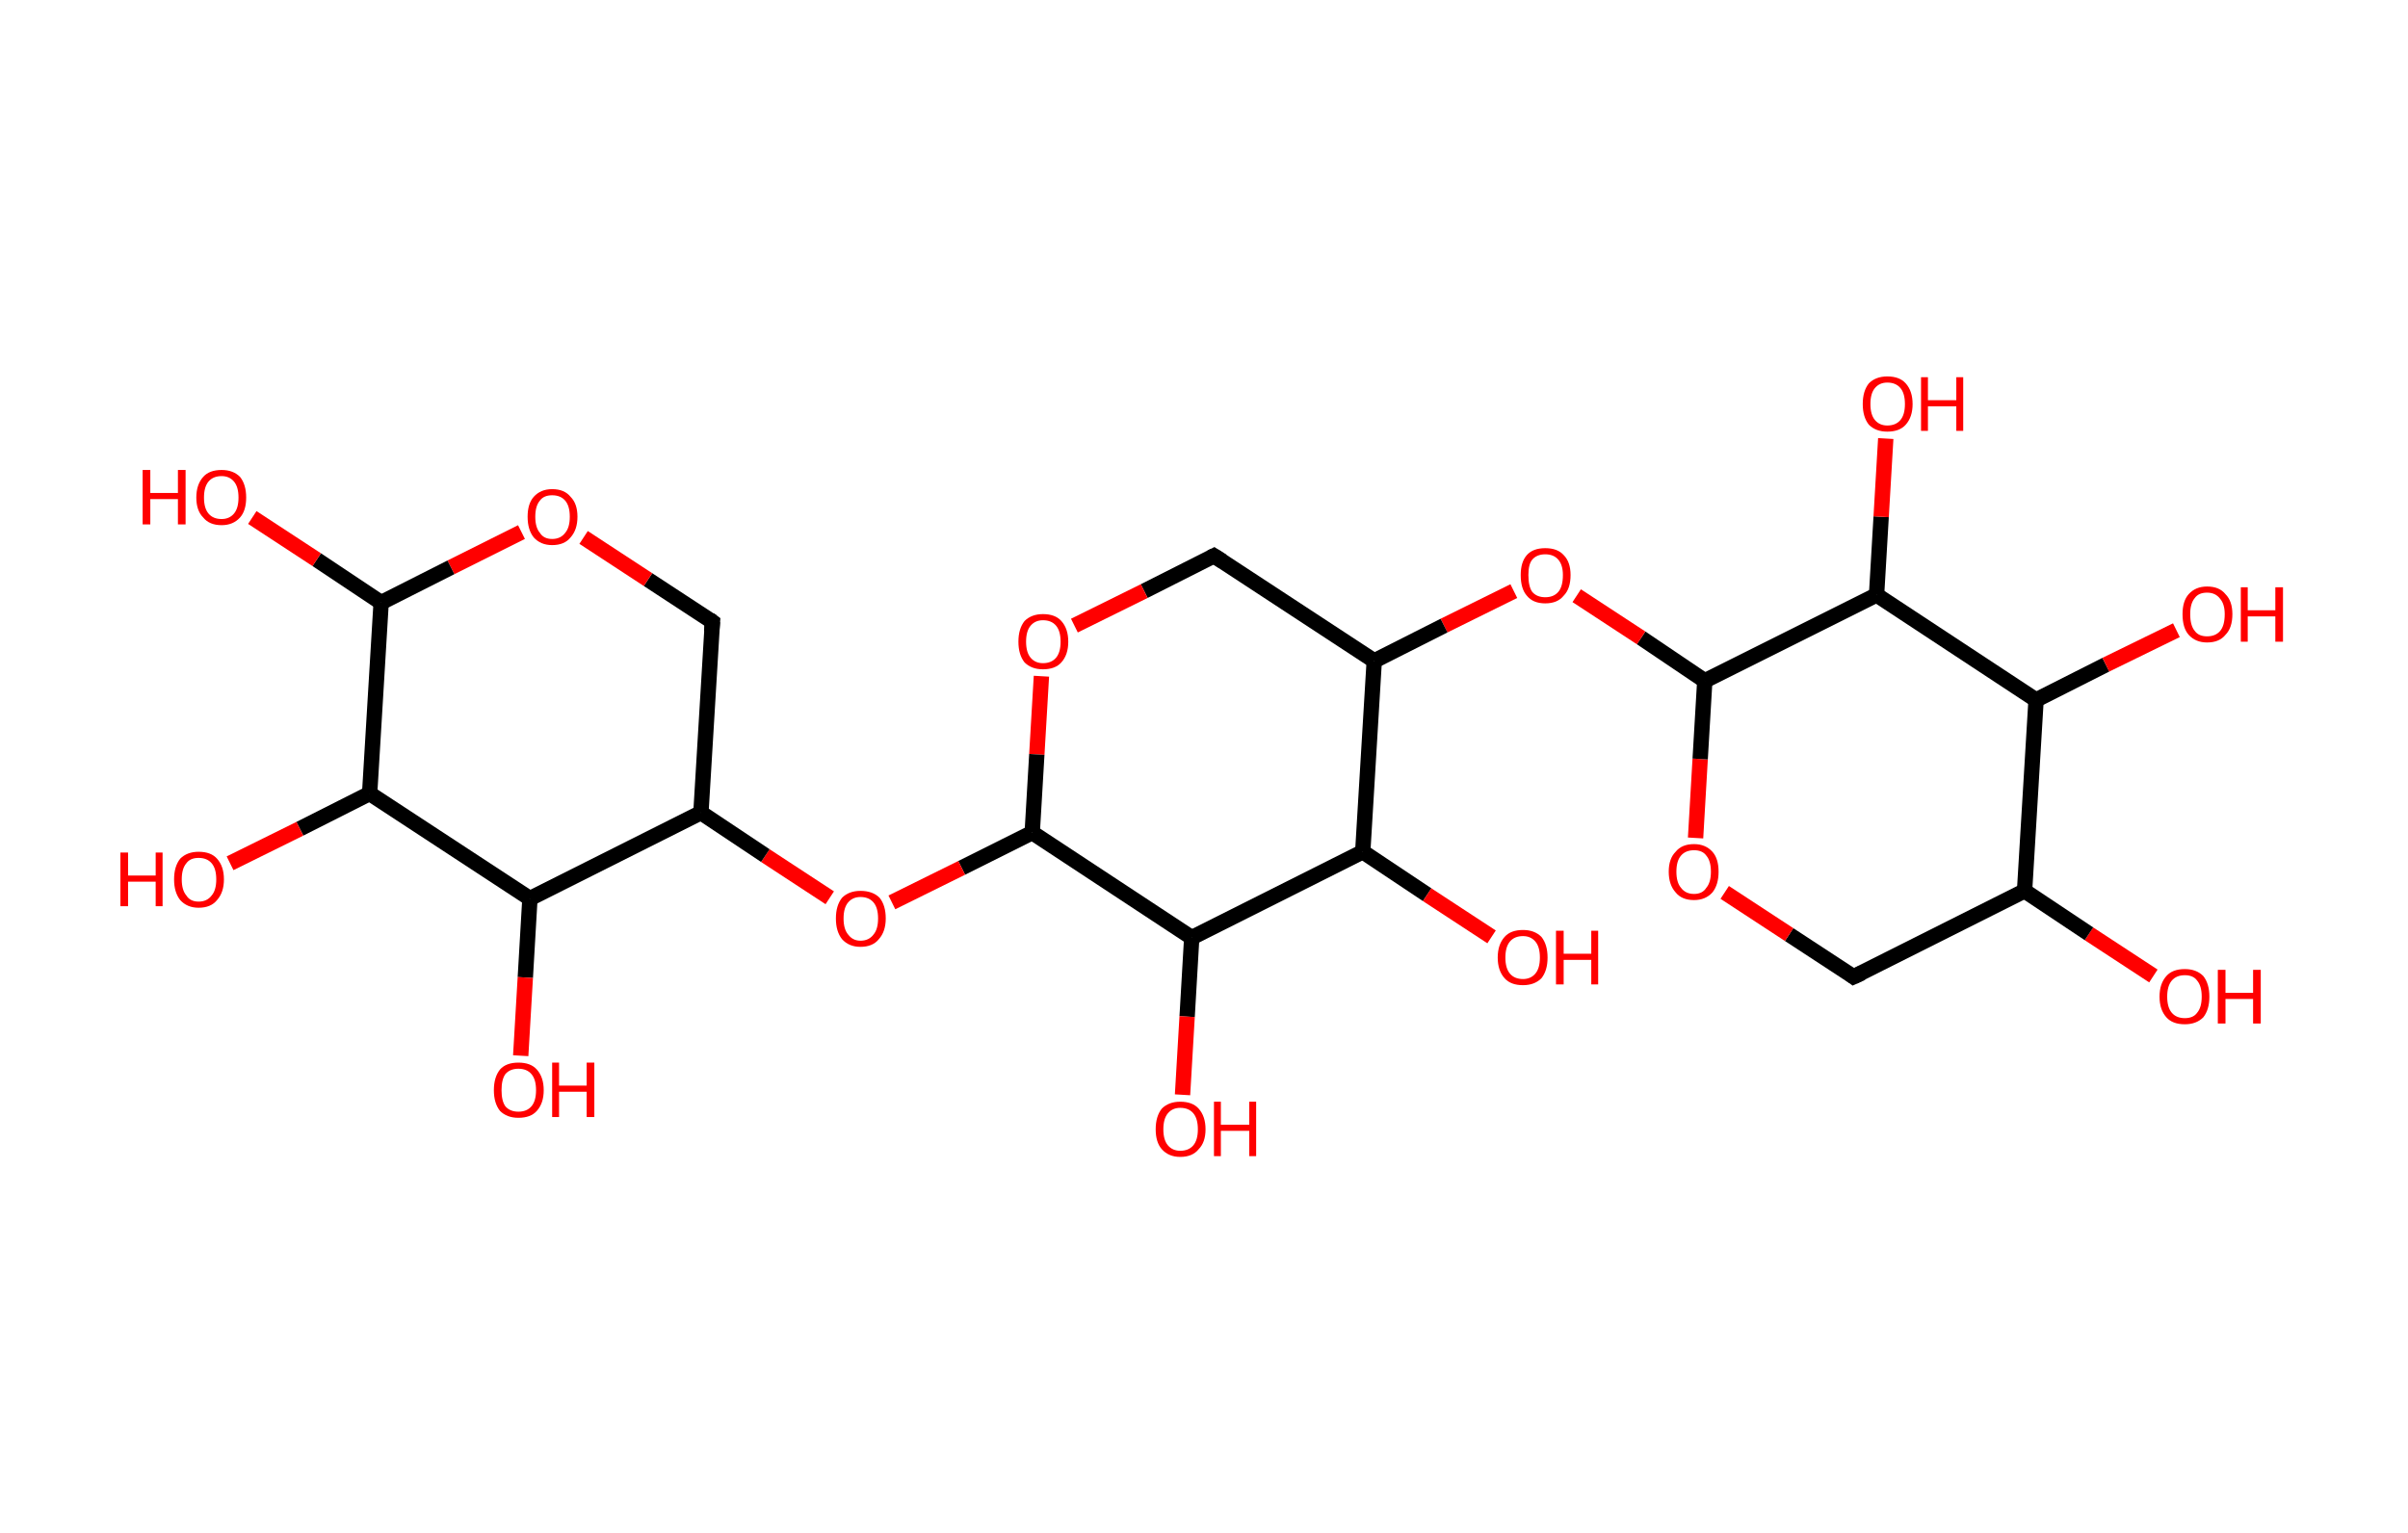 <?xml version='1.0' encoding='ASCII' standalone='yes'?>
<svg xmlns="http://www.w3.org/2000/svg" xmlns:rdkit="http://www.rdkit.org/xml" xmlns:xlink="http://www.w3.org/1999/xlink" version="1.1" baseProfile="full" xml:space="preserve" width="314px" height="200px" viewBox="0 0 314 200">
<!-- END OF HEADER -->
<rect style="opacity:1.0;fill:#FFFFFF;stroke:none" width="314.0" height="200.0" x="0.0" y="0.0"> </rect>
<path class="bond-0 atom-0 atom-1" d="M 280.8,127.3 L 272.4,121.8" style="fill:none;fill-rule:evenodd;stroke:#FF0000;stroke-width:2.0px;stroke-linecap:butt;stroke-linejoin:miter;stroke-opacity:1"/>
<path class="bond-0 atom-0 atom-1" d="M 272.4,121.8 L 264.0,116.2" style="fill:none;fill-rule:evenodd;stroke:#000000;stroke-width:2.0px;stroke-linecap:butt;stroke-linejoin:miter;stroke-opacity:1"/>
<path class="bond-1 atom-1 atom-2" d="M 264.0,116.2 L 241.7,127.4" style="fill:none;fill-rule:evenodd;stroke:#000000;stroke-width:2.0px;stroke-linecap:butt;stroke-linejoin:miter;stroke-opacity:1"/>
<path class="bond-2 atom-2 atom-3" d="M 241.7,127.4 L 233.3,121.9" style="fill:none;fill-rule:evenodd;stroke:#000000;stroke-width:2.0px;stroke-linecap:butt;stroke-linejoin:miter;stroke-opacity:1"/>
<path class="bond-2 atom-2 atom-3" d="M 233.3,121.9 L 224.9,116.4" style="fill:none;fill-rule:evenodd;stroke:#FF0000;stroke-width:2.0px;stroke-linecap:butt;stroke-linejoin:miter;stroke-opacity:1"/>
<path class="bond-3 atom-3 atom-4" d="M 221.1,109.3 L 221.7,99.0" style="fill:none;fill-rule:evenodd;stroke:#FF0000;stroke-width:2.0px;stroke-linecap:butt;stroke-linejoin:miter;stroke-opacity:1"/>
<path class="bond-3 atom-3 atom-4" d="M 221.7,99.0 L 222.3,88.8" style="fill:none;fill-rule:evenodd;stroke:#000000;stroke-width:2.0px;stroke-linecap:butt;stroke-linejoin:miter;stroke-opacity:1"/>
<path class="bond-4 atom-4 atom-5" d="M 222.3,88.8 L 214.0,83.2" style="fill:none;fill-rule:evenodd;stroke:#000000;stroke-width:2.0px;stroke-linecap:butt;stroke-linejoin:miter;stroke-opacity:1"/>
<path class="bond-4 atom-4 atom-5" d="M 214.0,83.2 L 205.6,77.7" style="fill:none;fill-rule:evenodd;stroke:#FF0000;stroke-width:2.0px;stroke-linecap:butt;stroke-linejoin:miter;stroke-opacity:1"/>
<path class="bond-5 atom-5 atom-6" d="M 197.4,77.1 L 188.3,81.6" style="fill:none;fill-rule:evenodd;stroke:#FF0000;stroke-width:2.0px;stroke-linecap:butt;stroke-linejoin:miter;stroke-opacity:1"/>
<path class="bond-5 atom-5 atom-6" d="M 188.3,81.6 L 179.2,86.2" style="fill:none;fill-rule:evenodd;stroke:#000000;stroke-width:2.0px;stroke-linecap:butt;stroke-linejoin:miter;stroke-opacity:1"/>
<path class="bond-6 atom-6 atom-7" d="M 179.2,86.2 L 158.3,72.5" style="fill:none;fill-rule:evenodd;stroke:#000000;stroke-width:2.0px;stroke-linecap:butt;stroke-linejoin:miter;stroke-opacity:1"/>
<path class="bond-7 atom-7 atom-8" d="M 158.3,72.5 L 149.2,77.1" style="fill:none;fill-rule:evenodd;stroke:#000000;stroke-width:2.0px;stroke-linecap:butt;stroke-linejoin:miter;stroke-opacity:1"/>
<path class="bond-7 atom-7 atom-8" d="M 149.2,77.1 L 140.1,81.6" style="fill:none;fill-rule:evenodd;stroke:#FF0000;stroke-width:2.0px;stroke-linecap:butt;stroke-linejoin:miter;stroke-opacity:1"/>
<path class="bond-8 atom-8 atom-9" d="M 135.8,88.2 L 135.2,98.4" style="fill:none;fill-rule:evenodd;stroke:#FF0000;stroke-width:2.0px;stroke-linecap:butt;stroke-linejoin:miter;stroke-opacity:1"/>
<path class="bond-8 atom-8 atom-9" d="M 135.2,98.4 L 134.6,108.6" style="fill:none;fill-rule:evenodd;stroke:#000000;stroke-width:2.0px;stroke-linecap:butt;stroke-linejoin:miter;stroke-opacity:1"/>
<path class="bond-9 atom-9 atom-10" d="M 134.6,108.6 L 125.4,113.2" style="fill:none;fill-rule:evenodd;stroke:#000000;stroke-width:2.0px;stroke-linecap:butt;stroke-linejoin:miter;stroke-opacity:1"/>
<path class="bond-9 atom-9 atom-10" d="M 125.4,113.2 L 116.3,117.7" style="fill:none;fill-rule:evenodd;stroke:#FF0000;stroke-width:2.0px;stroke-linecap:butt;stroke-linejoin:miter;stroke-opacity:1"/>
<path class="bond-10 atom-10 atom-11" d="M 108.2,117.1 L 99.8,111.6" style="fill:none;fill-rule:evenodd;stroke:#FF0000;stroke-width:2.0px;stroke-linecap:butt;stroke-linejoin:miter;stroke-opacity:1"/>
<path class="bond-10 atom-10 atom-11" d="M 99.8,111.6 L 91.4,106.0" style="fill:none;fill-rule:evenodd;stroke:#000000;stroke-width:2.0px;stroke-linecap:butt;stroke-linejoin:miter;stroke-opacity:1"/>
<path class="bond-11 atom-11 atom-12" d="M 91.4,106.0 L 92.9,81.1" style="fill:none;fill-rule:evenodd;stroke:#000000;stroke-width:2.0px;stroke-linecap:butt;stroke-linejoin:miter;stroke-opacity:1"/>
<path class="bond-12 atom-12 atom-13" d="M 92.9,81.1 L 84.5,75.6" style="fill:none;fill-rule:evenodd;stroke:#000000;stroke-width:2.0px;stroke-linecap:butt;stroke-linejoin:miter;stroke-opacity:1"/>
<path class="bond-12 atom-12 atom-13" d="M 84.5,75.6 L 76.1,70.1" style="fill:none;fill-rule:evenodd;stroke:#FF0000;stroke-width:2.0px;stroke-linecap:butt;stroke-linejoin:miter;stroke-opacity:1"/>
<path class="bond-13 atom-13 atom-14" d="M 68.0,69.4 L 58.8,74.0" style="fill:none;fill-rule:evenodd;stroke:#FF0000;stroke-width:2.0px;stroke-linecap:butt;stroke-linejoin:miter;stroke-opacity:1"/>
<path class="bond-13 atom-13 atom-14" d="M 58.8,74.0 L 49.7,78.6" style="fill:none;fill-rule:evenodd;stroke:#000000;stroke-width:2.0px;stroke-linecap:butt;stroke-linejoin:miter;stroke-opacity:1"/>
<path class="bond-14 atom-14 atom-15" d="M 49.7,78.6 L 41.3,73.0" style="fill:none;fill-rule:evenodd;stroke:#000000;stroke-width:2.0px;stroke-linecap:butt;stroke-linejoin:miter;stroke-opacity:1"/>
<path class="bond-14 atom-14 atom-15" d="M 41.3,73.0 L 32.9,67.5" style="fill:none;fill-rule:evenodd;stroke:#FF0000;stroke-width:2.0px;stroke-linecap:butt;stroke-linejoin:miter;stroke-opacity:1"/>
<path class="bond-15 atom-14 atom-16" d="M 49.7,78.6 L 48.2,103.5" style="fill:none;fill-rule:evenodd;stroke:#000000;stroke-width:2.0px;stroke-linecap:butt;stroke-linejoin:miter;stroke-opacity:1"/>
<path class="bond-16 atom-16 atom-17" d="M 48.2,103.5 L 39.1,108.1" style="fill:none;fill-rule:evenodd;stroke:#000000;stroke-width:2.0px;stroke-linecap:butt;stroke-linejoin:miter;stroke-opacity:1"/>
<path class="bond-16 atom-16 atom-17" d="M 39.1,108.1 L 30.0,112.6" style="fill:none;fill-rule:evenodd;stroke:#FF0000;stroke-width:2.0px;stroke-linecap:butt;stroke-linejoin:miter;stroke-opacity:1"/>
<path class="bond-17 atom-16 atom-18" d="M 48.2,103.5 L 69.1,117.2" style="fill:none;fill-rule:evenodd;stroke:#000000;stroke-width:2.0px;stroke-linecap:butt;stroke-linejoin:miter;stroke-opacity:1"/>
<path class="bond-18 atom-18 atom-19" d="M 69.1,117.2 L 68.5,127.5" style="fill:none;fill-rule:evenodd;stroke:#000000;stroke-width:2.0px;stroke-linecap:butt;stroke-linejoin:miter;stroke-opacity:1"/>
<path class="bond-18 atom-18 atom-19" d="M 68.5,127.5 L 67.9,137.7" style="fill:none;fill-rule:evenodd;stroke:#FF0000;stroke-width:2.0px;stroke-linecap:butt;stroke-linejoin:miter;stroke-opacity:1"/>
<path class="bond-19 atom-9 atom-20" d="M 134.6,108.6 L 155.4,122.3" style="fill:none;fill-rule:evenodd;stroke:#000000;stroke-width:2.0px;stroke-linecap:butt;stroke-linejoin:miter;stroke-opacity:1"/>
<path class="bond-20 atom-20 atom-21" d="M 155.4,122.3 L 154.8,132.6" style="fill:none;fill-rule:evenodd;stroke:#000000;stroke-width:2.0px;stroke-linecap:butt;stroke-linejoin:miter;stroke-opacity:1"/>
<path class="bond-20 atom-20 atom-21" d="M 154.8,132.6 L 154.2,142.8" style="fill:none;fill-rule:evenodd;stroke:#FF0000;stroke-width:2.0px;stroke-linecap:butt;stroke-linejoin:miter;stroke-opacity:1"/>
<path class="bond-21 atom-20 atom-22" d="M 155.4,122.3 L 177.7,111.1" style="fill:none;fill-rule:evenodd;stroke:#000000;stroke-width:2.0px;stroke-linecap:butt;stroke-linejoin:miter;stroke-opacity:1"/>
<path class="bond-22 atom-22 atom-23" d="M 177.7,111.1 L 186.1,116.7" style="fill:none;fill-rule:evenodd;stroke:#000000;stroke-width:2.0px;stroke-linecap:butt;stroke-linejoin:miter;stroke-opacity:1"/>
<path class="bond-22 atom-22 atom-23" d="M 186.1,116.7 L 194.5,122.2" style="fill:none;fill-rule:evenodd;stroke:#FF0000;stroke-width:2.0px;stroke-linecap:butt;stroke-linejoin:miter;stroke-opacity:1"/>
<path class="bond-23 atom-4 atom-24" d="M 222.3,88.8 L 244.7,77.6" style="fill:none;fill-rule:evenodd;stroke:#000000;stroke-width:2.0px;stroke-linecap:butt;stroke-linejoin:miter;stroke-opacity:1"/>
<path class="bond-24 atom-24 atom-25" d="M 244.7,77.6 L 245.3,67.4" style="fill:none;fill-rule:evenodd;stroke:#000000;stroke-width:2.0px;stroke-linecap:butt;stroke-linejoin:miter;stroke-opacity:1"/>
<path class="bond-24 atom-24 atom-25" d="M 245.3,67.4 L 245.9,57.2" style="fill:none;fill-rule:evenodd;stroke:#FF0000;stroke-width:2.0px;stroke-linecap:butt;stroke-linejoin:miter;stroke-opacity:1"/>
<path class="bond-25 atom-24 atom-26" d="M 244.7,77.6 L 265.5,91.3" style="fill:none;fill-rule:evenodd;stroke:#000000;stroke-width:2.0px;stroke-linecap:butt;stroke-linejoin:miter;stroke-opacity:1"/>
<path class="bond-26 atom-26 atom-27" d="M 265.5,91.3 L 274.6,86.7" style="fill:none;fill-rule:evenodd;stroke:#000000;stroke-width:2.0px;stroke-linecap:butt;stroke-linejoin:miter;stroke-opacity:1"/>
<path class="bond-26 atom-26 atom-27" d="M 274.6,86.7 L 283.8,82.2" style="fill:none;fill-rule:evenodd;stroke:#FF0000;stroke-width:2.0px;stroke-linecap:butt;stroke-linejoin:miter;stroke-opacity:1"/>
<path class="bond-27 atom-26 atom-1" d="M 265.5,91.3 L 264.0,116.2" style="fill:none;fill-rule:evenodd;stroke:#000000;stroke-width:2.0px;stroke-linecap:butt;stroke-linejoin:miter;stroke-opacity:1"/>
<path class="bond-28 atom-22 atom-6" d="M 177.7,111.1 L 179.2,86.2" style="fill:none;fill-rule:evenodd;stroke:#000000;stroke-width:2.0px;stroke-linecap:butt;stroke-linejoin:miter;stroke-opacity:1"/>
<path class="bond-29 atom-18 atom-11" d="M 69.1,117.2 L 91.4,106.0" style="fill:none;fill-rule:evenodd;stroke:#000000;stroke-width:2.0px;stroke-linecap:butt;stroke-linejoin:miter;stroke-opacity:1"/>
<path d="M 242.8,126.9 L 241.7,127.4 L 241.3,127.1" style="fill:none;stroke:#000000;stroke-width:2.0px;stroke-linecap:butt;stroke-linejoin:miter;stroke-opacity:1;"/>
<path d="M 159.4,73.2 L 158.3,72.5 L 157.9,72.7" style="fill:none;stroke:#000000;stroke-width:2.0px;stroke-linecap:butt;stroke-linejoin:miter;stroke-opacity:1;"/>
<path d="M 92.8,82.4 L 92.9,81.1 L 92.5,80.8" style="fill:none;stroke:#000000;stroke-width:2.0px;stroke-linecap:butt;stroke-linejoin:miter;stroke-opacity:1;"/>
<path class="atom-0" d="M 281.6 130.0 Q 281.6 128.3, 282.5 127.3 Q 283.3 126.4, 284.9 126.4 Q 286.4 126.4, 287.3 127.3 Q 288.1 128.3, 288.1 130.0 Q 288.1 131.7, 287.3 132.7 Q 286.4 133.6, 284.9 133.6 Q 283.3 133.6, 282.5 132.7 Q 281.6 131.7, 281.6 130.0 M 284.9 132.8 Q 286.0 132.8, 286.5 132.1 Q 287.1 131.4, 287.1 130.0 Q 287.1 128.6, 286.5 127.9 Q 286.0 127.2, 284.9 127.2 Q 283.8 127.2, 283.2 127.9 Q 282.6 128.6, 282.6 130.0 Q 282.6 131.4, 283.2 132.1 Q 283.8 132.8, 284.9 132.8 " fill="#FF0000"/>
<path class="atom-0" d="M 289.2 126.5 L 290.2 126.5 L 290.2 129.5 L 293.8 129.5 L 293.8 126.5 L 294.8 126.5 L 294.8 133.5 L 293.8 133.5 L 293.8 130.3 L 290.2 130.3 L 290.2 133.5 L 289.2 133.5 L 289.2 126.5 " fill="#FF0000"/>
<path class="atom-3" d="M 217.6 113.7 Q 217.6 112.0, 218.5 111.1 Q 219.3 110.1, 220.9 110.1 Q 222.4 110.1, 223.3 111.1 Q 224.1 112.0, 224.1 113.7 Q 224.1 115.4, 223.3 116.4 Q 222.4 117.4, 220.9 117.4 Q 219.3 117.4, 218.5 116.4 Q 217.6 115.4, 217.6 113.7 M 220.9 116.6 Q 222.0 116.6, 222.5 115.8 Q 223.1 115.1, 223.1 113.7 Q 223.1 112.3, 222.5 111.6 Q 222.0 110.9, 220.9 110.9 Q 219.8 110.9, 219.2 111.6 Q 218.6 112.3, 218.6 113.7 Q 218.6 115.1, 219.2 115.8 Q 219.8 116.6, 220.9 116.6 " fill="#FF0000"/>
<path class="atom-5" d="M 198.3 75.0 Q 198.3 73.3, 199.1 72.4 Q 199.9 71.5, 201.5 71.5 Q 203.1 71.5, 203.9 72.4 Q 204.8 73.3, 204.8 75.0 Q 204.8 76.8, 203.9 77.7 Q 203.1 78.7, 201.5 78.7 Q 199.9 78.7, 199.1 77.7 Q 198.3 76.8, 198.3 75.0 M 201.5 77.9 Q 202.6 77.9, 203.2 77.2 Q 203.8 76.5, 203.8 75.0 Q 203.8 73.7, 203.2 73.0 Q 202.6 72.3, 201.5 72.3 Q 200.4 72.3, 199.8 73.0 Q 199.3 73.6, 199.3 75.0 Q 199.3 76.5, 199.8 77.2 Q 200.4 77.9, 201.5 77.9 " fill="#FF0000"/>
<path class="atom-8" d="M 132.8 83.7 Q 132.8 82.0, 133.6 81.0 Q 134.5 80.1, 136.0 80.1 Q 137.6 80.1, 138.4 81.0 Q 139.3 82.0, 139.3 83.7 Q 139.3 85.4, 138.4 86.4 Q 137.6 87.3, 136.0 87.3 Q 134.5 87.3, 133.6 86.4 Q 132.8 85.4, 132.8 83.7 M 136.0 86.5 Q 137.1 86.5, 137.7 85.8 Q 138.3 85.1, 138.3 83.7 Q 138.3 82.3, 137.7 81.6 Q 137.1 80.9, 136.0 80.9 Q 135.0 80.9, 134.4 81.6 Q 133.8 82.3, 133.8 83.7 Q 133.8 85.1, 134.4 85.8 Q 135.0 86.5, 136.0 86.5 " fill="#FF0000"/>
<path class="atom-10" d="M 109.0 119.8 Q 109.0 118.1, 109.8 117.1 Q 110.7 116.2, 112.2 116.2 Q 113.8 116.2, 114.7 117.1 Q 115.5 118.1, 115.5 119.8 Q 115.5 121.5, 114.6 122.5 Q 113.8 123.5, 112.2 123.5 Q 110.7 123.5, 109.8 122.5 Q 109.0 121.5, 109.0 119.8 M 112.2 122.7 Q 113.3 122.7, 113.9 121.9 Q 114.5 121.2, 114.5 119.8 Q 114.5 118.4, 113.9 117.7 Q 113.3 117.0, 112.2 117.0 Q 111.2 117.0, 110.6 117.7 Q 110.0 118.4, 110.0 119.8 Q 110.0 121.2, 110.6 121.9 Q 111.2 122.7, 112.2 122.7 " fill="#FF0000"/>
<path class="atom-13" d="M 68.8 67.4 Q 68.8 65.7, 69.6 64.8 Q 70.5 63.8, 72.0 63.8 Q 73.6 63.8, 74.4 64.8 Q 75.3 65.7, 75.3 67.4 Q 75.3 69.1, 74.4 70.1 Q 73.6 71.1, 72.0 71.1 Q 70.5 71.1, 69.6 70.1 Q 68.8 69.1, 68.8 67.4 M 72.0 70.3 Q 73.1 70.3, 73.7 69.5 Q 74.3 68.8, 74.3 67.4 Q 74.3 66.0, 73.7 65.3 Q 73.1 64.6, 72.0 64.6 Q 70.9 64.6, 70.4 65.3 Q 69.8 66.0, 69.8 67.4 Q 69.8 68.8, 70.4 69.5 Q 70.9 70.3, 72.0 70.3 " fill="#FF0000"/>
<path class="atom-15" d="M 18.6 61.3 L 19.6 61.3 L 19.6 64.3 L 23.2 64.3 L 23.2 61.3 L 24.2 61.3 L 24.2 68.4 L 23.2 68.4 L 23.2 65.1 L 19.6 65.1 L 19.6 68.4 L 18.6 68.4 L 18.6 61.3 " fill="#FF0000"/>
<path class="atom-15" d="M 25.6 64.9 Q 25.6 63.2, 26.5 62.2 Q 27.3 61.3, 28.9 61.3 Q 30.4 61.3, 31.3 62.2 Q 32.1 63.2, 32.1 64.9 Q 32.1 66.6, 31.3 67.5 Q 30.4 68.5, 28.9 68.5 Q 27.3 68.5, 26.5 67.5 Q 25.6 66.6, 25.6 64.9 M 28.9 67.7 Q 29.9 67.7, 30.5 67.0 Q 31.1 66.3, 31.1 64.9 Q 31.1 63.5, 30.5 62.8 Q 29.9 62.1, 28.9 62.1 Q 27.8 62.1, 27.2 62.8 Q 26.6 63.5, 26.6 64.9 Q 26.6 66.3, 27.2 67.0 Q 27.8 67.7, 28.9 67.7 " fill="#FF0000"/>
<path class="atom-17" d="M 15.7 111.2 L 16.7 111.2 L 16.7 114.2 L 20.3 114.2 L 20.3 111.2 L 21.2 111.2 L 21.2 118.2 L 20.3 118.2 L 20.3 115.0 L 16.7 115.0 L 16.7 118.2 L 15.7 118.2 L 15.7 111.2 " fill="#FF0000"/>
<path class="atom-17" d="M 22.7 114.7 Q 22.7 113.0, 23.5 112.0 Q 24.4 111.1, 25.9 111.1 Q 27.5 111.1, 28.3 112.0 Q 29.2 113.0, 29.2 114.7 Q 29.2 116.4, 28.3 117.4 Q 27.5 118.4, 25.9 118.4 Q 24.4 118.4, 23.5 117.4 Q 22.7 116.4, 22.7 114.7 M 25.9 117.6 Q 27.0 117.6, 27.6 116.8 Q 28.2 116.1, 28.2 114.7 Q 28.2 113.3, 27.6 112.6 Q 27.0 111.9, 25.9 111.9 Q 24.8 111.9, 24.3 112.6 Q 23.7 113.3, 23.7 114.7 Q 23.7 116.1, 24.3 116.8 Q 24.8 117.6, 25.9 117.6 " fill="#FF0000"/>
<path class="atom-19" d="M 64.4 142.2 Q 64.4 140.5, 65.2 139.5 Q 66.0 138.6, 67.6 138.6 Q 69.2 138.6, 70.0 139.5 Q 70.9 140.5, 70.9 142.2 Q 70.9 143.9, 70.0 144.9 Q 69.2 145.8, 67.6 145.8 Q 66.1 145.8, 65.2 144.9 Q 64.4 143.9, 64.4 142.2 M 67.6 145.0 Q 68.7 145.0, 69.3 144.3 Q 69.9 143.6, 69.9 142.2 Q 69.9 140.8, 69.3 140.1 Q 68.7 139.4, 67.6 139.4 Q 66.5 139.4, 65.9 140.1 Q 65.4 140.8, 65.4 142.2 Q 65.4 143.6, 65.9 144.3 Q 66.5 145.0, 67.6 145.0 " fill="#FF0000"/>
<path class="atom-19" d="M 72.0 138.6 L 72.9 138.6 L 72.9 141.6 L 76.5 141.6 L 76.5 138.6 L 77.5 138.6 L 77.5 145.7 L 76.5 145.7 L 76.5 142.4 L 72.9 142.4 L 72.9 145.7 L 72.0 145.7 L 72.0 138.6 " fill="#FF0000"/>
<path class="atom-21" d="M 150.7 147.3 Q 150.7 145.6, 151.5 144.6 Q 152.4 143.7, 153.9 143.7 Q 155.5 143.7, 156.3 144.6 Q 157.2 145.6, 157.2 147.3 Q 157.2 149.0, 156.3 149.9 Q 155.5 150.9, 153.9 150.9 Q 152.4 150.9, 151.5 149.9 Q 150.7 149.0, 150.7 147.3 M 153.9 150.1 Q 155.0 150.1, 155.6 149.4 Q 156.2 148.7, 156.2 147.3 Q 156.2 145.9, 155.6 145.2 Q 155.0 144.5, 153.9 144.5 Q 152.9 144.5, 152.3 145.2 Q 151.7 145.9, 151.7 147.3 Q 151.7 148.7, 152.3 149.4 Q 152.9 150.1, 153.9 150.1 " fill="#FF0000"/>
<path class="atom-21" d="M 158.3 143.7 L 159.2 143.7 L 159.2 146.7 L 162.9 146.7 L 162.9 143.7 L 163.8 143.7 L 163.8 150.8 L 162.9 150.8 L 162.9 147.5 L 159.2 147.5 L 159.2 150.8 L 158.3 150.8 L 158.3 143.7 " fill="#FF0000"/>
<path class="atom-23" d="M 195.3 124.9 Q 195.3 123.2, 196.2 122.2 Q 197.0 121.3, 198.6 121.3 Q 200.1 121.3, 201.0 122.2 Q 201.8 123.2, 201.8 124.9 Q 201.8 126.6, 201.0 127.6 Q 200.1 128.5, 198.6 128.5 Q 197.0 128.5, 196.2 127.6 Q 195.3 126.6, 195.3 124.9 M 198.6 127.7 Q 199.6 127.7, 200.2 127.0 Q 200.8 126.3, 200.8 124.9 Q 200.8 123.5, 200.2 122.8 Q 199.6 122.1, 198.6 122.1 Q 197.5 122.1, 196.9 122.8 Q 196.3 123.5, 196.3 124.9 Q 196.3 126.3, 196.9 127.0 Q 197.5 127.7, 198.6 127.7 " fill="#FF0000"/>
<path class="atom-23" d="M 202.9 121.4 L 203.9 121.4 L 203.9 124.4 L 207.5 124.4 L 207.5 121.4 L 208.4 121.4 L 208.4 128.4 L 207.5 128.4 L 207.5 125.2 L 203.9 125.2 L 203.9 128.4 L 202.9 128.4 L 202.9 121.4 " fill="#FF0000"/>
<path class="atom-25" d="M 242.9 52.7 Q 242.9 51.0, 243.7 50.0 Q 244.6 49.1, 246.1 49.1 Q 247.7 49.1, 248.5 50.0 Q 249.4 51.0, 249.4 52.7 Q 249.4 54.4, 248.5 55.4 Q 247.7 56.3, 246.1 56.3 Q 244.6 56.3, 243.7 55.4 Q 242.9 54.4, 242.9 52.7 M 246.1 55.5 Q 247.2 55.5, 247.8 54.8 Q 248.4 54.1, 248.4 52.7 Q 248.4 51.3, 247.8 50.6 Q 247.2 49.9, 246.1 49.9 Q 245.1 49.9, 244.5 50.6 Q 243.9 51.3, 243.9 52.7 Q 243.9 54.1, 244.5 54.8 Q 245.1 55.5, 246.1 55.5 " fill="#FF0000"/>
<path class="atom-25" d="M 250.5 49.2 L 251.4 49.2 L 251.4 52.2 L 255.1 52.2 L 255.1 49.2 L 256.0 49.2 L 256.0 56.2 L 255.1 56.2 L 255.1 53.0 L 251.4 53.0 L 251.4 56.2 L 250.5 56.2 L 250.5 49.2 " fill="#FF0000"/>
<path class="atom-27" d="M 284.6 80.1 Q 284.6 78.4, 285.4 77.5 Q 286.3 76.5, 287.8 76.5 Q 289.4 76.5, 290.2 77.5 Q 291.1 78.4, 291.1 80.1 Q 291.1 81.9, 290.2 82.8 Q 289.4 83.8, 287.8 83.8 Q 286.3 83.8, 285.4 82.8 Q 284.6 81.9, 284.6 80.1 M 287.8 83.0 Q 288.9 83.0, 289.5 82.3 Q 290.1 81.6, 290.1 80.1 Q 290.1 78.8, 289.5 78.1 Q 288.9 77.3, 287.8 77.3 Q 286.7 77.3, 286.2 78.0 Q 285.6 78.7, 285.6 80.1 Q 285.6 81.6, 286.2 82.3 Q 286.7 83.0, 287.8 83.0 " fill="#FF0000"/>
<path class="atom-27" d="M 292.2 76.6 L 293.1 76.6 L 293.1 79.6 L 296.7 79.6 L 296.7 76.6 L 297.7 76.6 L 297.7 83.7 L 296.7 83.7 L 296.7 80.4 L 293.1 80.4 L 293.1 83.7 L 292.2 83.7 L 292.2 76.6 " fill="#FF0000"/>
</svg>
